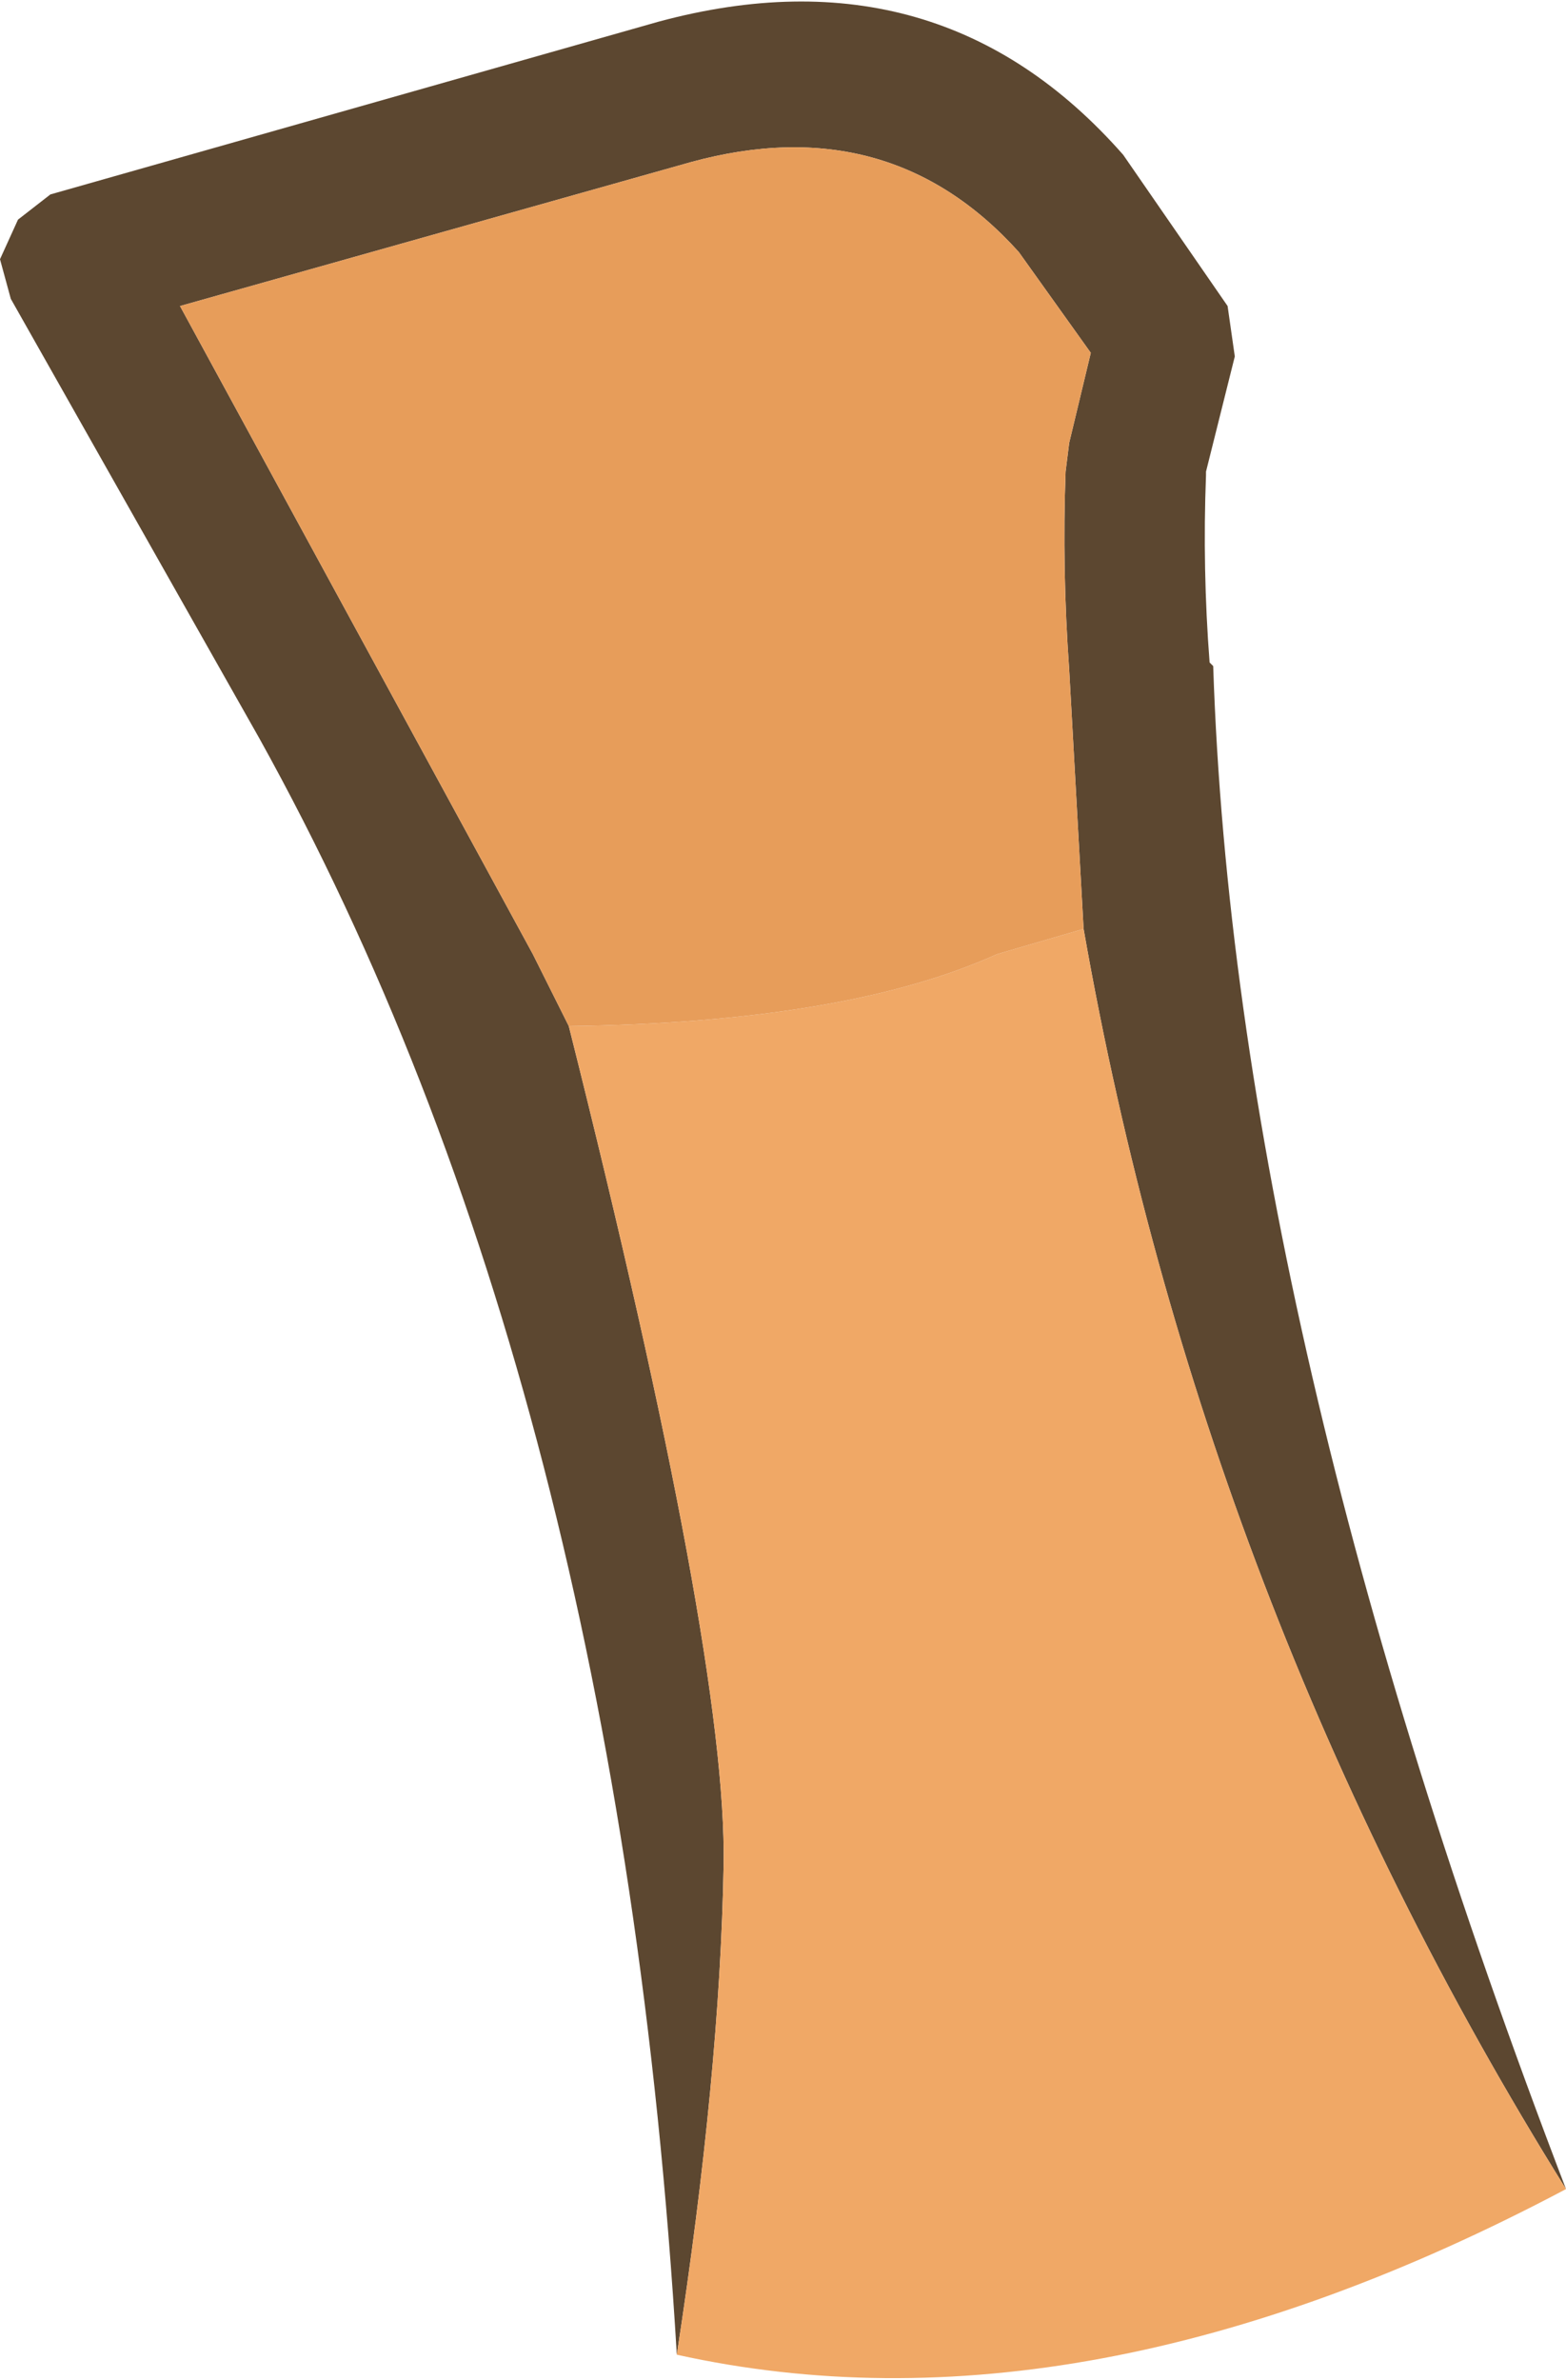 <?xml version="1.0" encoding="UTF-8" standalone="no"?>
<svg xmlns:ffdec="https://www.free-decompiler.com/flash" xmlns:xlink="http://www.w3.org/1999/xlink" ffdec:objectType="shape" height="33.05px" width="21.75px" xmlns="http://www.w3.org/2000/svg">
  <g transform="matrix(1.0, 0.0, 0.0, 1.0, 9.3, 33.2)">
    <path d="M0.1 -0.5 Q-0.7 -13.95 -5.7 -22.95 L-9.15 -29.05 -9.3 -29.6 -9.05 -30.15 -8.6 -30.5 -0.15 -32.9 Q3.75 -33.95 6.3 -31.05 L7.75 -28.95 7.85 -28.25 7.45 -26.65 7.45 -26.6 Q7.4 -25.3 7.5 -24.0 L7.55 -23.95 Q7.85 -14.8 12.45 -2.8 7.4 -10.9 5.75 -20.3 L5.55 -23.9 Q5.45 -25.3 5.5 -26.65 L5.55 -27.05 5.85 -28.3 4.85 -29.7 Q3.05 -31.7 0.3 -30.95 L-6.8 -28.95 -1.9 -19.95 -1.75 -19.65 -1.6 -19.35 -1.4 -18.95 Q0.8 -10.2 0.75 -7.3 0.7 -4.4 0.1 -0.5" fill="#5c4730" fill-rule="evenodd" stroke="none"/>
    <path d="M0.1 -0.5 Q0.7 -4.4 0.75 -7.3 0.8 -10.2 -1.4 -18.95 2.45 -19.0 4.55 -19.95 L5.75 -20.3 Q7.4 -10.9 12.45 -2.8 5.75 0.75 0.1 -0.5" fill="#f0a866" fill-rule="evenodd" stroke="none"/>
    <path d="M-1.4 -18.95 L-1.6 -19.35 -1.75 -19.65 -1.9 -19.95 -6.8 -28.95 0.3 -30.95 Q3.05 -31.7 4.85 -29.7 L5.85 -28.3 5.55 -27.05 5.5 -26.65 Q5.45 -25.3 5.55 -23.9 L5.75 -20.3 4.55 -19.95 Q2.45 -19.0 -1.4 -18.95" fill="#e79d5a" fill-rule="evenodd" stroke="none"/>
  </g>
</svg>
